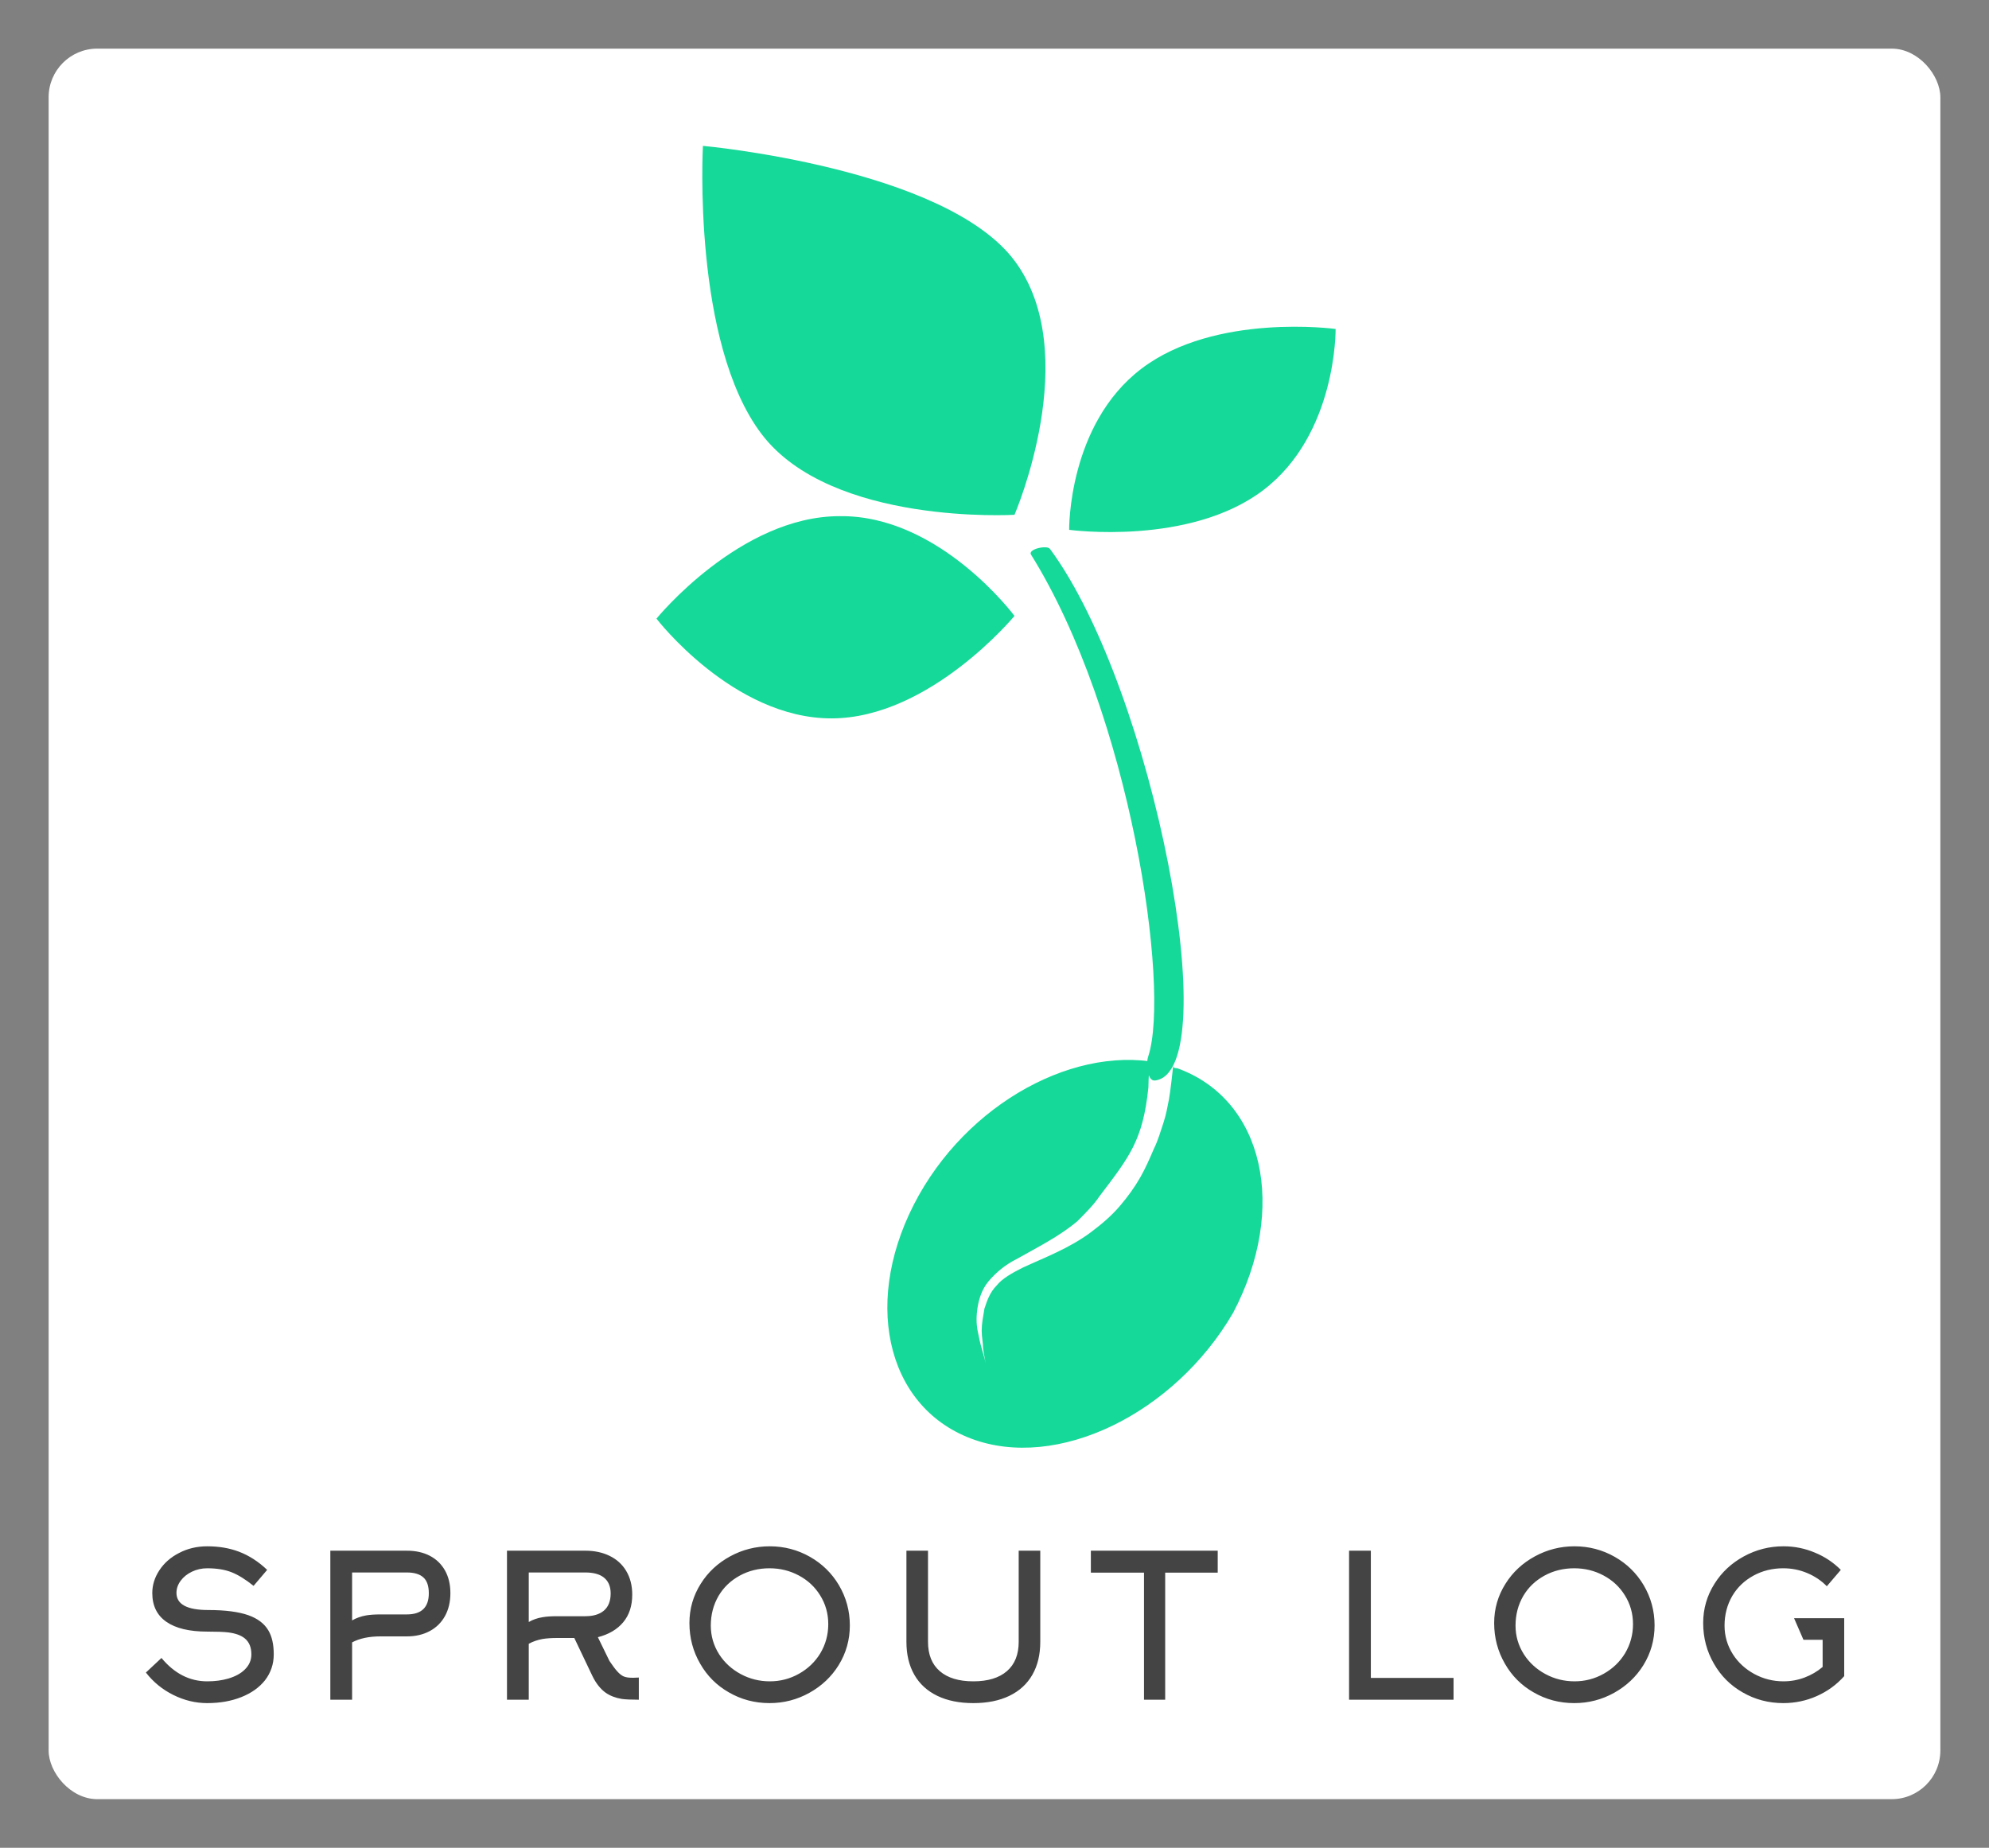 
        <svg xmlns="http://www.w3.org/2000/svg" xmlns:xlink="http://www.w3.org/1999/xlink" version="1.1" width="3154.242" 
        height="2930.591" viewBox="0 0 3154.242 2930.591">
			
			<rect x="0" y="0" width="3154.242" height="2930.591" fill="#808080" stroke="none"/>
			
			<g transform="scale(7.712) translate(10, 10)">
				<defs id="SvgjsDefs13788"></defs><g id="SvgjsG13789" featureKey="rootContainer" transform="matrix(1,0,0,1,0,0)" fill="#ffffff"><rect xmlns="http://www.w3.org/2000/svg" width="389" height="360" rx="10" ry="10"></rect></g><g id="SvgjsG13790" featureKey="symbolFeature-0" transform="matrix(2.81,0,0,2.81,41.534,11.288)" fill="#15d999"><g xmlns="http://www.w3.org/2000/svg"><path d="M66.2,71.5c-0.6,0.1-0.7-1.3-0.5-1.8c1.6-5-1.3-25-8.6-36.7c-0.2-0.4,1.2-0.7,1.4-0.4C66.1,42.9,71.4,70.8,66.2,71.5z"></path></g><path xmlns="http://www.w3.org/2000/svg" d="M55.9,11.5c5.1,6.8,0,18.6,0,18.6s-13.4,0.8-18.5-5.9S33.1,3.1,33.1,3.1S50.8,4.7,55.9,11.5z"></path><path xmlns="http://www.w3.org/2000/svg" d="M74.1,28.3c-5.4,4.1-14.2,2.9-14.2,2.9s-0.1-7.7,5.3-11.8s14.2-2.9,14.2-2.9S79.5,24.2,74.1,28.3z"></path><path xmlns="http://www.w3.org/2000/svg" d="M43.1,30.2c7.3-0.1,12.8,7.3,12.8,7.3S49.7,45,42.5,45s-12.8-7.3-12.8-7.3S35.8,30.2,43.1,30.2z"></path><g xmlns="http://www.w3.org/2000/svg"><path d="M67.8,70.6c-0.1,0-0.2,0-0.3-0.1c0,0.1-0.2,1.9-0.3,2.4c-0.1,0.5-0.2,1.1-0.4,1.7c-0.2,0.6-0.4,1.3-0.7,1.9   c-0.3,0.7-0.6,1.4-1,2.1c-0.4,0.7-0.9,1.4-1.5,2.1c-0.6,0.7-1.3,1.3-2.1,1.9c-1.6,1.2-3.5,1.9-5,2.6c-0.8,0.4-1.5,0.8-1.9,1.3   c-0.5,0.5-0.7,1.1-0.9,1.7c-0.1,0.6-0.2,1.1-0.2,1.6c0,0.5,0.1,0.9,0.1,1.3c0.1,0.7,0.2,1.1,0.2,1.1s-0.1-0.4-0.3-1.1   c-0.1-0.3-0.2-0.8-0.3-1.3c-0.1-0.5-0.1-1.1,0-1.7c0.1-0.6,0.3-1.3,0.8-1.9c0.5-0.6,1.2-1.2,2-1.6c1.6-0.9,3.2-1.7,4.5-2.8   c0.6-0.6,1.2-1.2,1.6-1.8c2.2-2.9,3.2-4.1,3.6-8c0-0.7,0.1-1.9,0.1-1.9l1.8,0.4c-6.3-2-14.6,2.1-18.7,9.4   c-4.2,7.5-2.5,15.4,3.8,17.8s14.9-1.8,19.2-9.2C75.9,80.9,74.2,72.9,67.8,70.6z"></path></g></g><g id="SvgjsG13791" featureKey="nameFeature-0" transform="matrix(1.027,0,0,1.027,17.946,298.471)" fill="#444444"><path d="M27.6 30.92 q0 2.92 -1.76 5.2 q-1.72 2.16 -4.74 3.36 t-6.82 1.2 q-3.48 0 -6.76 -1.62 t-5.52 -4.5 l3.12 -2.92 q3.88 4.68 9.16 4.68 q2.32 0 4.24 -0.56 q2.12 -0.64 3.28 -1.8 q1.32 -1.28 1.32 -3.04 q0 -2.12 -1.32 -3.2 q-1.12 -0.92 -3.32 -1.2 q-1.28 -0.16 -4.2 -0.16 q-5.36 0 -8.18 -1.96 t-2.82 -5.76 q0 -2.4 1.42 -4.56 t3.9 -3.44 q2.56 -1.36 5.68 -1.36 q3.52 0 6.36 1.08 q3.04 1.16 5.64 3.64 l-2.72 3.2 q-2.44 -1.96 -4.44 -2.74 t-4.84 -0.78 q-1.64 0 -3.06 0.68 t-2.26 1.82 t-0.84 2.42 q0 3.44 6.36 3.44 q5.08 0 8.04 1.04 q2.8 1 4 3.04 q1.08 1.8 1.08 4.8 z M48.97 22.92 l5.28 0 q4.4 0 4.4 -4.24 q0 -2.2 -1.1 -3.18 t-3.3 -0.98 l-10.96 0 l0 9.6 q1.24 -0.72 2.8 -1 q1.16 -0.2 2.88 -0.2 z M43.29 40 l-4.36 0 l0 -29.84 l15.32 0 q2.64 0 4.6 1.02 t3.04 2.94 t1.08 4.54 t-1.08 4.58 t-3.06 3.02 t-4.58 1.06 l-5.28 0 q-3.44 0 -5.68 1.2 l0 11.48 z M78.66 14.52 l0 9.92 q1.24 -0.72 2.76 -0.96 q1.12 -0.2 2.88 -0.2 l5.68 0 q2.36 0 3.68 -1.08 q1.4 -1.16 1.4 -3.48 q0 -2.2 -1.48 -3.28 q-1.28 -0.92 -3.6 -0.92 l-11.32 0 z M91.42 35.28 l-3.64 -7.64 l-3.48 0 q-1.64 0 -2.88 0.2 q-1.52 0.28 -2.76 0.96 l0 11.2 l-4.36 0 l0 -29.84 l15.68 0 q2.76 0 4.88 1.04 t3.28 2.96 q1.24 2.04 1.24 4.8 q0 3.36 -1.8 5.52 t-5.08 3 l2.32 4.76 q1 1.48 1.56 2.08 q0.68 0.76 1.3 1.02 t1.62 0.26 l0.44 0 l0.96 -0.04 l0 4.44 q-2.32 0 -3.44 -0.16 q-1.88 -0.32 -3.2 -1.24 q-1.56 -1.12 -2.64 -3.32 z M138.63 24.88 q0 -3.2 -1.64 -5.8 q-1.56 -2.52 -4.26 -3.96 t-5.86 -1.44 q-3.28 0 -5.98 1.48 t-4.22 4.04 q-1.56 2.68 -1.56 5.96 q0 3.12 1.68 5.76 q1.6 2.48 4.3 3.94 t5.84 1.46 t5.84 -1.52 t4.26 -4.08 q1.6 -2.68 1.6 -5.84 z M142.95 25.12 q0 4.32 -2.24 7.96 q-2.16 3.48 -5.86 5.54 t-7.98 2.06 q-4.44 0 -8.16 -2.16 q-3.64 -2.08 -5.72 -5.72 q-2.16 -3.72 -2.16 -8.16 q0 -4.28 2.28 -7.88 q2.16 -3.44 5.86 -5.46 t7.94 -2.02 q4.36 0 8.08 2.12 q3.64 2.08 5.76 5.64 q2.2 3.72 2.2 8.08 z M167.68 40.68 q-4.2 0 -7.22 -1.46 t-4.6 -4.22 t-1.58 -6.6 l0 -18.24 l4.32 0 l0 18.24 q0 3.84 2.36 5.88 t6.72 2.04 t6.72 -2.04 t2.36 -5.88 l0 -18.24 l4.32 0 l0 18.24 q0 3.84 -1.58 6.6 t-4.6 4.22 t-7.22 1.46 z M216.61 14.56 l-10.52 0 l0 25.44 l-4.24 0 l0 -25.44 l-10.64 0 l0 -4.4 l25.4 0 l0 4.4 z M263.83 40 l-20.92 0 l0 -29.84 l4.36 0 l0 25.48 l16.56 0 l0 4.36 z M299.76 24.88 q0 -3.2 -1.64 -5.8 q-1.56 -2.52 -4.26 -3.96 t-5.86 -1.44 q-3.28 0 -5.98 1.48 t-4.22 4.04 q-1.56 2.68 -1.56 5.96 q0 3.12 1.68 5.76 q1.6 2.48 4.3 3.94 t5.84 1.46 t5.84 -1.52 t4.26 -4.08 q1.6 -2.68 1.6 -5.84 z M304.08 25.12 q0 4.32 -2.24 7.96 q-2.16 3.48 -5.86 5.54 t-7.98 2.06 q-4.44 0 -8.16 -2.16 q-3.64 -2.08 -5.72 -5.72 q-2.16 -3.72 -2.16 -8.16 q0 -4.28 2.28 -7.88 q2.16 -3.44 5.86 -5.46 t7.94 -2.02 q4.36 0 8.08 2.12 q3.64 2.08 5.76 5.64 q2.2 3.72 2.2 8.08 z M341.37 14 l-2.8 3.28 q-1.64 -1.68 -3.92 -2.64 t-4.8 -0.96 q-3.28 0 -5.98 1.48 t-4.22 4.04 q-1.56 2.68 -1.56 5.96 q0 3.12 1.68 5.76 q1.6 2.48 4.3 3.94 t5.82 1.46 q2.2 0 4.22 -0.76 t3.62 -2.12 l0 -5.44 l-3.84 0 l-1.88 -4.32 l10.04 0 l0 11.6 q-2.28 2.56 -5.46 3.98 t-6.74 1.42 q-4.44 0 -8.16 -2.16 q-3.64 -2.08 -5.72 -5.72 q-2.16 -3.72 -2.16 -8.16 q0 -4.28 2.28 -7.88 q2.16 -3.44 5.86 -5.46 t7.94 -2.02 q3.32 0 6.32 1.28 q2.92 1.2 5.16 3.44 z"></path></g>
			</g>
		</svg>
	